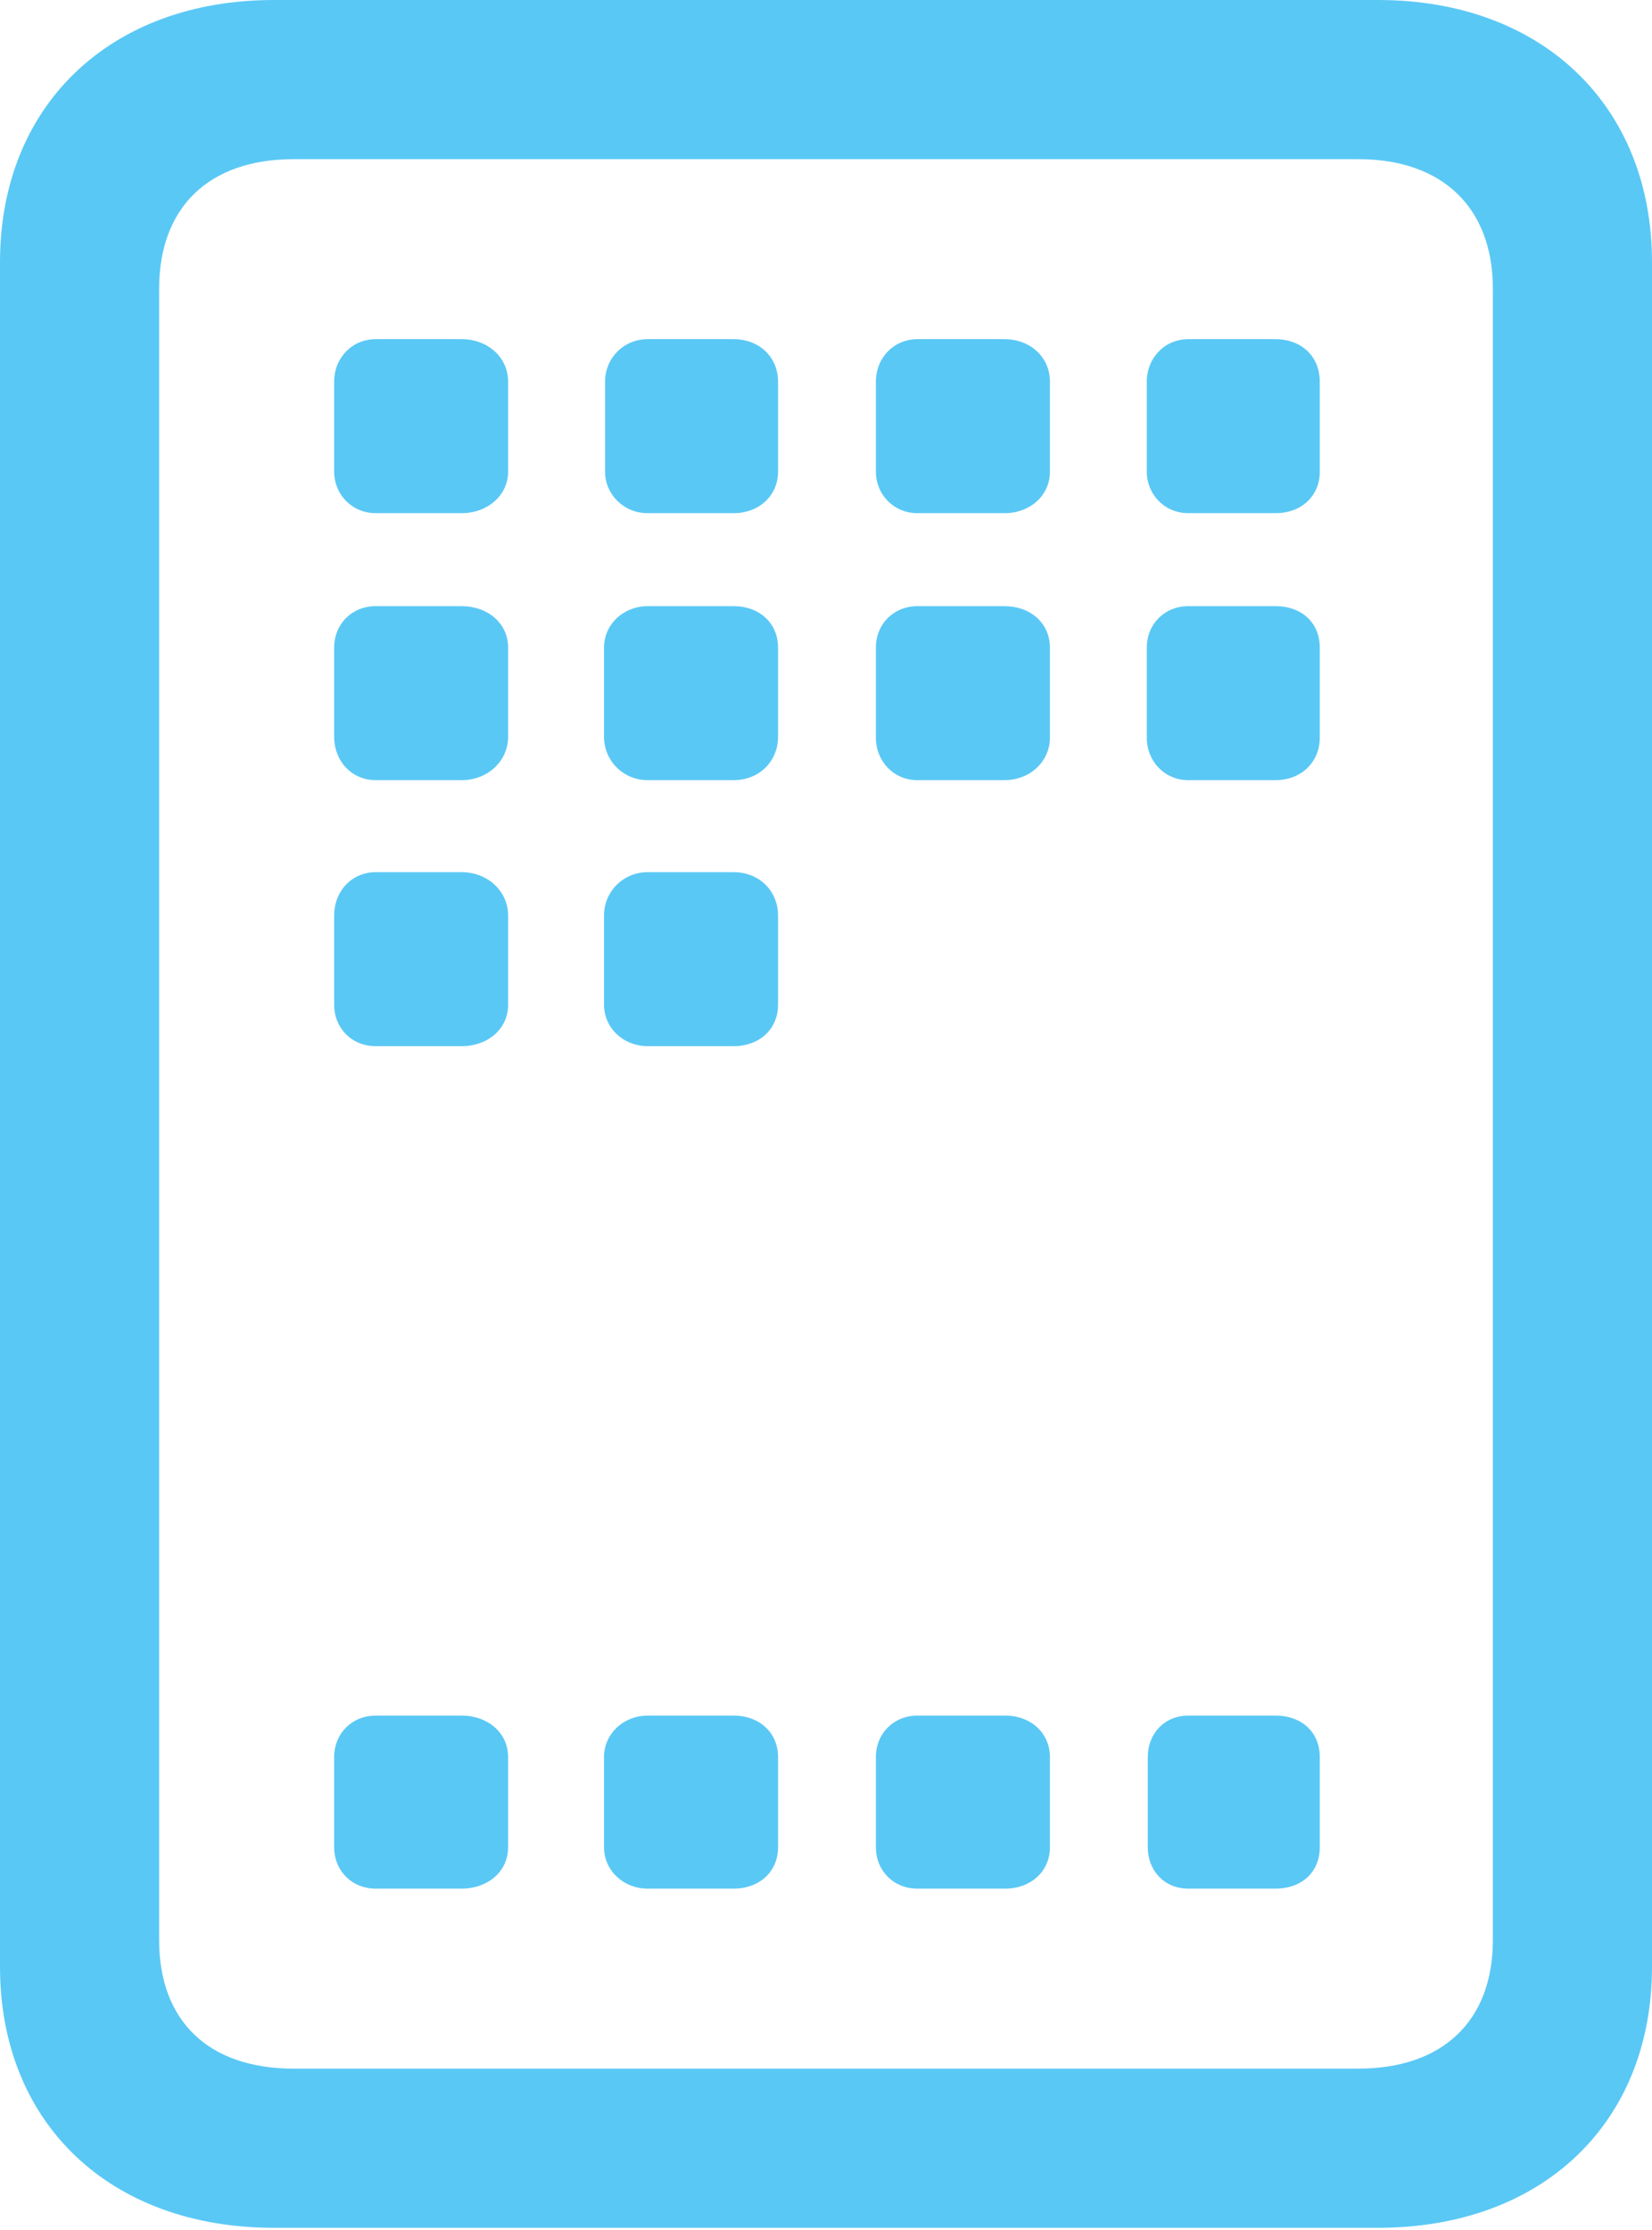 <?xml version="1.0" encoding="UTF-8"?>
<!--Generator: Apple Native CoreSVG 175.5-->
<!DOCTYPE svg
PUBLIC "-//W3C//DTD SVG 1.1//EN"
       "http://www.w3.org/Graphics/SVG/1.1/DTD/svg11.dtd">
<svg version="1.1" xmlns="http://www.w3.org/2000/svg" xmlns:xlink="http://www.w3.org/1999/xlink" width="20.398" height="27.527">
 <g>
  <rect height="27.527" opacity="0" width="20.398" x="0" y="0"/>
  <path d="M3.381 27.502L17.017 27.502C19.043 27.502 20.398 26.209 20.398 24.28L20.398 3.235C20.398 1.306 19.043 0 17.017 0L3.381 0C1.355 0 0 1.306 0 3.235L0 24.28C0 26.209 1.355 27.502 3.381 27.502ZM3.625 25.537C2.576 25.537 1.965 24.951 1.965 23.95L1.965 3.564C1.965 2.563 2.576 1.965 3.625 1.965L16.773 1.965C17.81 1.965 18.433 2.563 18.433 3.564L18.433 23.95C18.433 24.951 17.81 25.537 16.773 25.537ZM4.639 6.335L5.701 6.335C6.018 6.335 6.274 6.116 6.274 5.823L6.274 4.712C6.274 4.407 6.018 4.187 5.701 4.187L4.639 4.187C4.346 4.187 4.126 4.419 4.126 4.712L4.126 5.823C4.126 6.104 4.346 6.335 4.639 6.335ZM7.996 6.335L9.058 6.335C9.375 6.335 9.607 6.116 9.607 5.823L9.607 4.712C9.607 4.407 9.375 4.187 9.058 4.187L7.996 4.187C7.703 4.187 7.471 4.419 7.471 4.712L7.471 5.823C7.471 6.104 7.703 6.335 7.996 6.335ZM11.328 6.335L12.402 6.335C12.72 6.335 12.964 6.116 12.964 5.823L12.964 4.712C12.964 4.407 12.72 4.187 12.402 4.187L11.328 4.187C11.035 4.187 10.815 4.419 10.815 4.712L10.815 5.823C10.815 6.104 11.035 6.335 11.328 6.335ZM14.673 6.335L15.747 6.335C16.077 6.335 16.296 6.116 16.296 5.823L16.296 4.712C16.296 4.407 16.077 4.187 15.747 4.187L14.673 4.187C14.38 4.187 14.16 4.419 14.16 4.712L14.16 5.823C14.16 6.104 14.38 6.335 14.673 6.335ZM4.639 9.631L5.701 9.631C6.018 9.631 6.274 9.399 6.274 9.094L6.274 7.996C6.274 7.69 6.018 7.483 5.701 7.483L4.639 7.483C4.346 7.483 4.126 7.703 4.126 7.996L4.126 9.094C4.126 9.399 4.346 9.631 4.639 9.631ZM7.996 9.631L9.058 9.631C9.375 9.631 9.607 9.399 9.607 9.094L9.607 7.996C9.607 7.69 9.375 7.483 9.058 7.483L7.996 7.483C7.703 7.483 7.458 7.703 7.458 7.996L7.458 9.094C7.458 9.399 7.703 9.631 7.996 9.631ZM11.328 9.631L12.402 9.631C12.72 9.631 12.964 9.399 12.964 9.106L12.964 7.996C12.964 7.69 12.72 7.483 12.402 7.483L11.328 7.483C11.035 7.483 10.815 7.703 10.815 7.996L10.815 9.106C10.815 9.399 11.035 9.631 11.328 9.631ZM14.673 9.631L15.747 9.631C16.077 9.631 16.296 9.399 16.296 9.106L16.296 7.996C16.296 7.69 16.077 7.483 15.747 7.483L14.673 7.483C14.38 7.483 14.16 7.703 14.16 7.996L14.16 9.106C14.16 9.399 14.38 9.631 14.673 9.631ZM4.639 12.915L5.701 12.915C6.018 12.915 6.274 12.707 6.274 12.402L6.274 11.304C6.274 10.998 6.018 10.767 5.701 10.767L4.639 10.767C4.346 10.767 4.126 10.998 4.126 11.304L4.126 12.402C4.126 12.695 4.346 12.915 4.639 12.915ZM7.996 12.915L9.058 12.915C9.375 12.915 9.607 12.707 9.607 12.402L9.607 11.304C9.607 10.998 9.375 10.767 9.058 10.767L7.996 10.767C7.703 10.767 7.458 10.998 7.458 11.304L7.458 12.402C7.458 12.695 7.703 12.915 7.996 12.915ZM4.639 23.315L5.701 23.315C6.018 23.315 6.274 23.108 6.274 22.803L6.274 21.692C6.274 21.387 6.018 21.179 5.701 21.179L4.639 21.179C4.346 21.179 4.126 21.399 4.126 21.692L4.126 22.803C4.126 23.096 4.346 23.315 4.639 23.315ZM7.996 23.315L9.058 23.315C9.375 23.315 9.607 23.108 9.607 22.803L9.607 21.692C9.607 21.387 9.375 21.179 9.058 21.179L7.996 21.179C7.703 21.179 7.458 21.399 7.458 21.692L7.458 22.803C7.458 23.096 7.703 23.315 7.996 23.315ZM11.328 23.315L12.415 23.315C12.72 23.315 12.964 23.108 12.964 22.803L12.964 21.692C12.964 21.387 12.72 21.179 12.415 21.179L11.328 21.179C11.035 21.179 10.815 21.399 10.815 21.692L10.815 22.803C10.815 23.096 11.035 23.315 11.328 23.315ZM14.673 23.315L15.747 23.315C16.077 23.315 16.296 23.108 16.296 22.803L16.296 21.692C16.296 21.387 16.077 21.179 15.747 21.179L14.673 21.179C14.38 21.179 14.172 21.399 14.172 21.692L14.172 22.803C14.172 23.096 14.38 23.315 14.673 23.315Z" fill="#5ac8f5"/>
 </g>
</svg>

